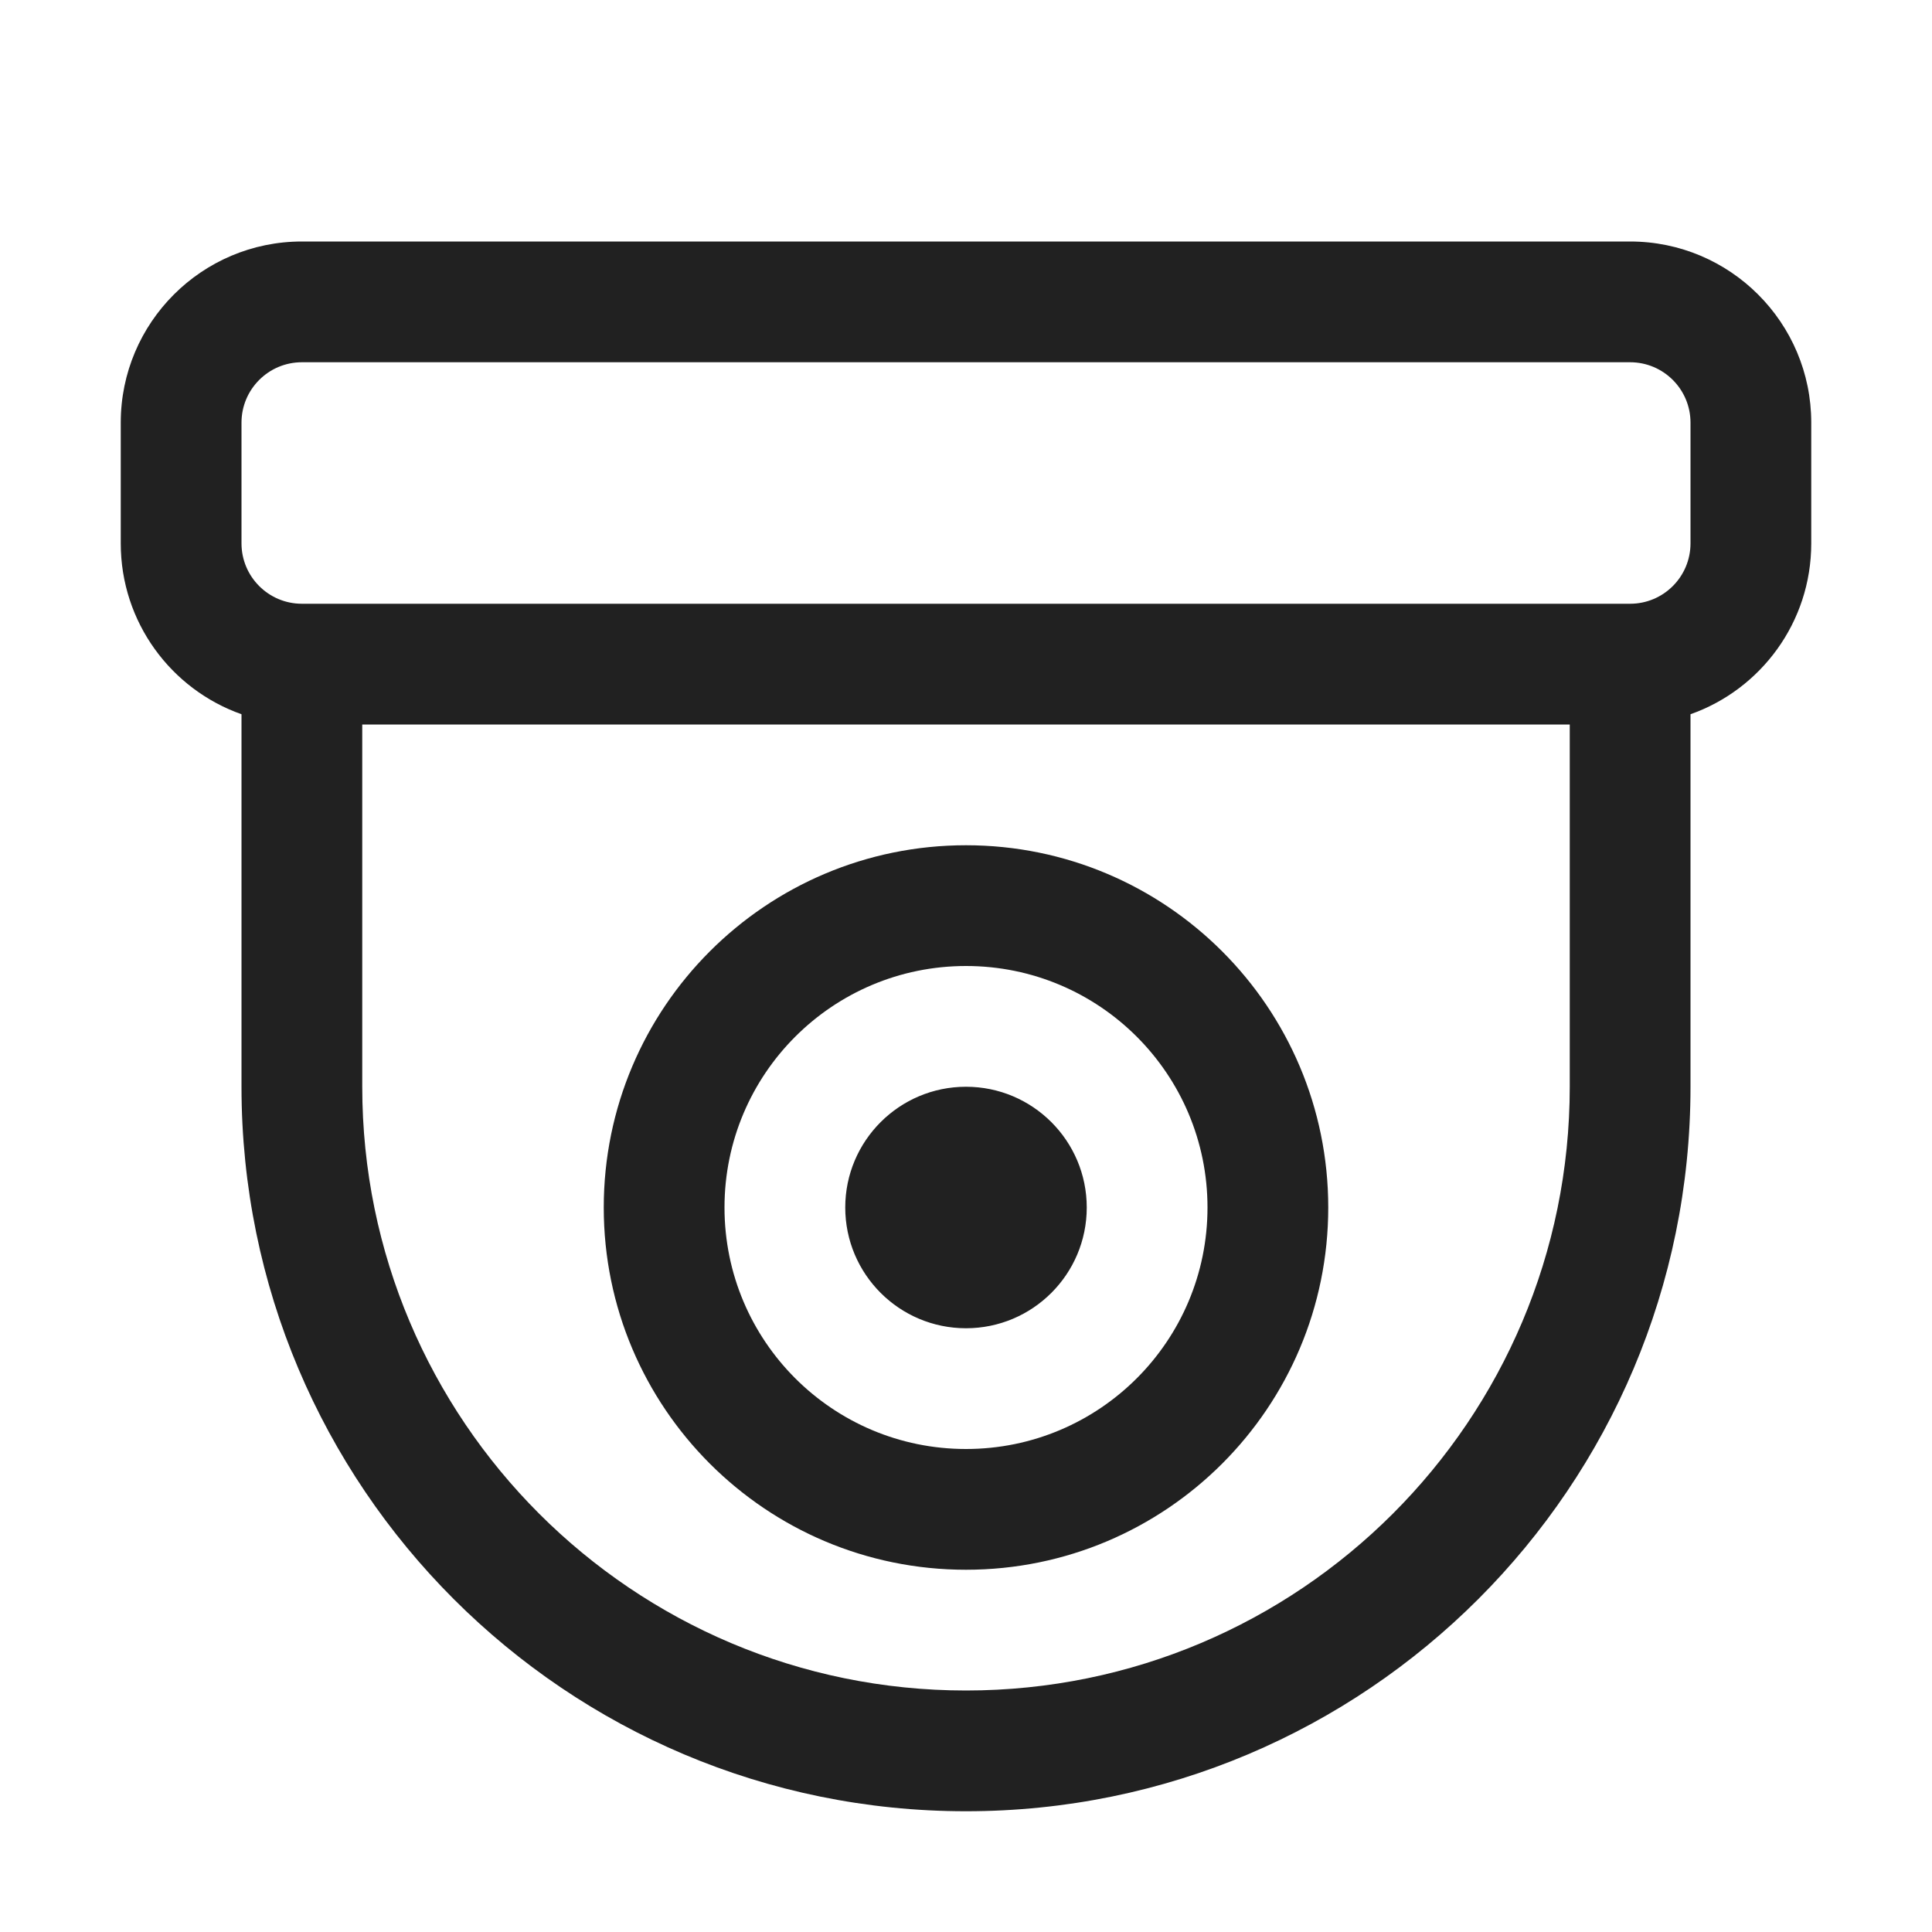 <svg viewBox="0 0 16 16" fill="none" xmlns="http://www.w3.org/2000/svg" height="1em" width="1em">
  <path d="M8 9C7.448 9 7 9.448 7 10C7 10.552 7.448 11 8 11C8.552 11 9 10.552 9 10C9 9.448 8.552 9 8 9ZM5 10C5 8.343 6.343 7 8 7C9.657 7 11 8.343 11 10C11 11.657 9.657 13 8 13C6.343 13 5 11.657 5 10ZM8 8C6.895 8 6 8.895 6 10C6 11.105 6.895 12 8 12C9.105 12 10 11.105 10 10C10 8.895 9.105 8 8 8ZM1 3.5C1 2.672 1.672 2 2.5 2H13.5C14.328 2 15 2.672 15 3.5V4.5C15 5.153 14.583 5.709 14 5.915V9C14 12.314 11.314 15 8 15C4.686 15 2 12.314 2 9V5.915C1.417 5.709 1 5.153 1 4.5V3.5ZM2.5 5H13.5C13.776 5 14 4.776 14 4.5V3.5C14 3.224 13.776 3 13.5 3H2.5C2.224 3 2 3.224 2 3.5V4.5C2 4.776 2.224 5 2.5 5ZM3 6V9C3 11.761 5.239 14 8 14C10.761 14 13 11.761 13 9V6H3Z" fill="#212121"/>
</svg>
